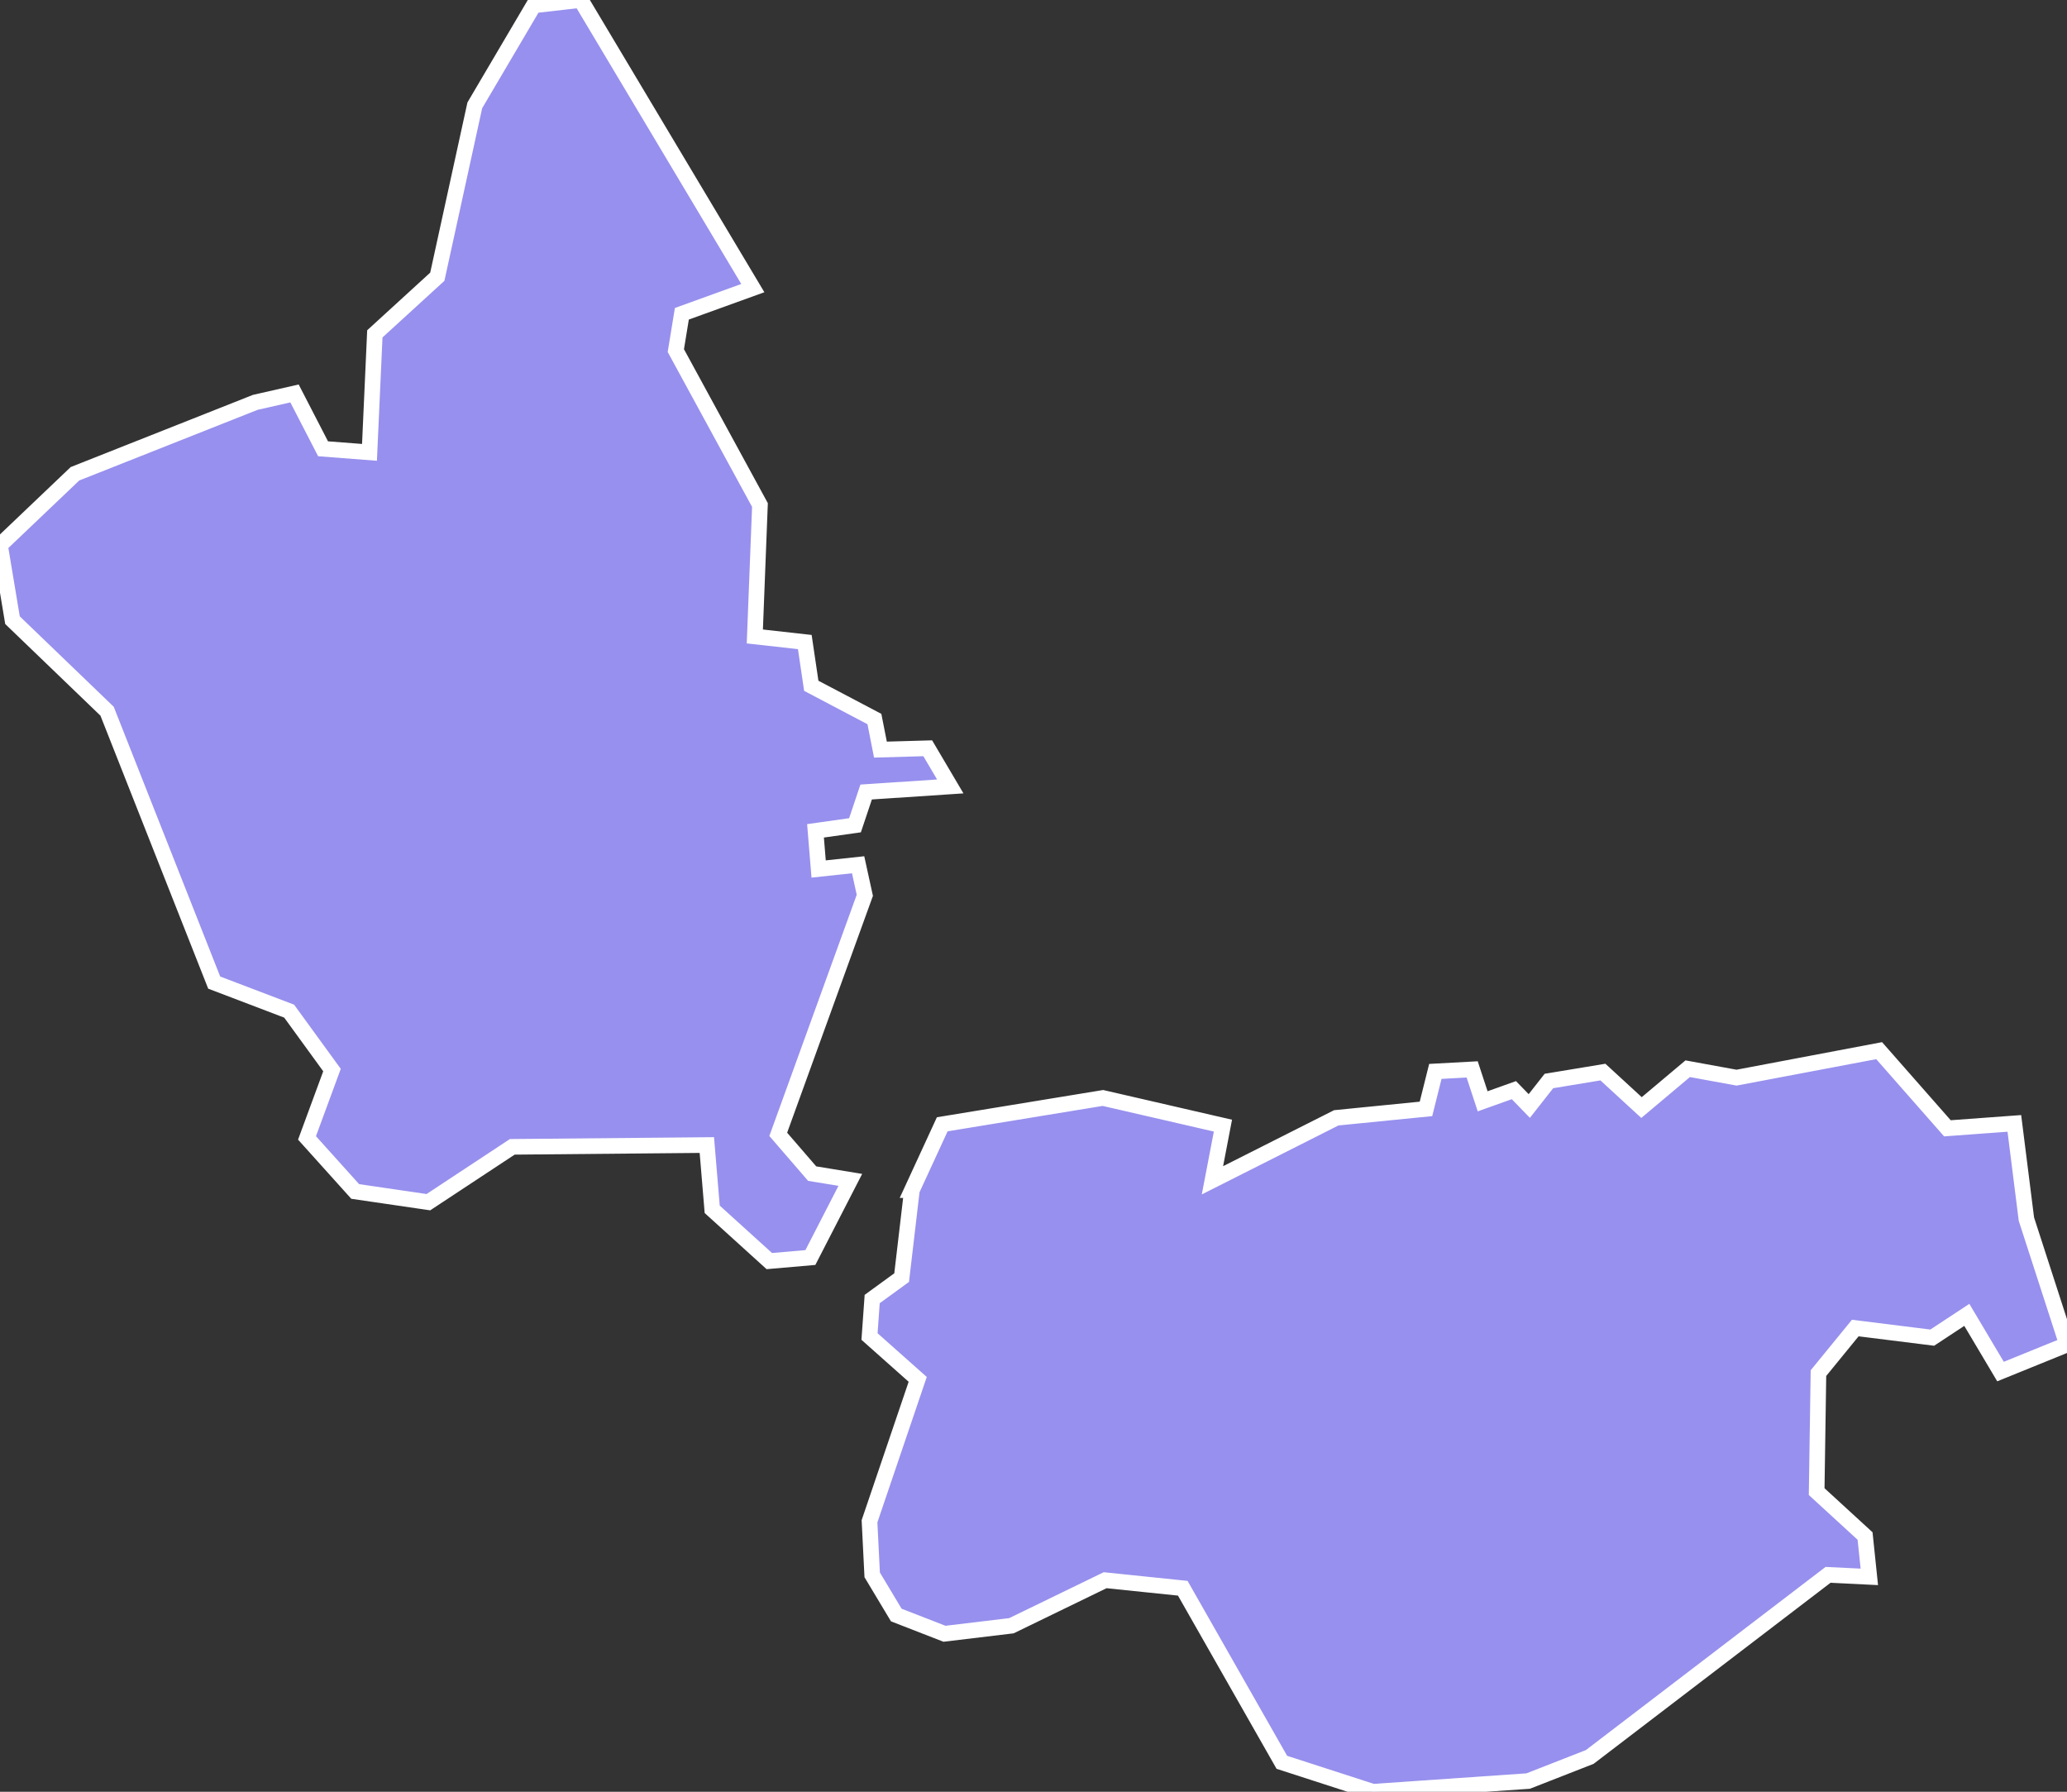 <svg xmlns="http://www.w3.org/2000/svg" viewBox="764.291 203.029 92.64 80.29" width="92.64" height="80.29">
            <rect x="764.291" y="203.029" width="92.64" height="80.29" fill="#333333" stroke="none"/>
            <path 
                d="m 805.161,256.359 1.36,-2.95 7.2,-1.18 5.38,1.24 -0.47,2.45 5.55,-2.8 4.02,-0.4 0.42,-1.68 1.65,-0.09 0.47,1.43 1.4,-0.5 0.69,0.71 0.88,-1.12 2.42,-0.4 1.73,1.59 2.07,-1.74 2.19,0.4 6.39,-1.21 3.06,3.48 3,-0.22 0.54,4.29 0,0 1.82,5.62 -2.98,1.21 -1.51,-2.54 -1.55,1.02 -3.45,-0.43 -1.65,2.02 -0.08,5.31 2.17,1.99 0.19,1.83 0,0 -1.85,-0.09 -10.68,8.16 -2.76,1.08 -6.96,0.48 -4.08,-1.32 -4.44,-7.8 -3.48,-0.36 -4.2,2.04 0,0 -3,0.36 0,0 -2.16,-0.84 -1.08,-1.8 -0.12,-2.4 2.16,-6.36 -2.16,-1.92 0.12,-1.68 1.32,-0.96 0.46,-3.92 z m -14.84,-53.33 7.71,12.91 -3.18,1.15 -0.27,1.65 3.77,6.92 -0.23,5.89 2.24,0.25 0.29,1.96 2.83,1.49 0.27,1.37 2.12,-0.06 1.01,1.71 -3.77,0.25 -0.5,1.49 -1.77,0.25 0.14,1.71 1.77,-0.19 0.3,1.37 -3.88,10.71 1.52,1.76 0,0 1.71,0.28 0,0 -1.79,3.48 -1.84,0.16 -2.56,-2.32 -0.24,-2.88 -8.72,0.08 -3.76,2.48 -3.28,-0.48 0,0 -2.16,-2.4 1.12,-3.04 -1.92,-2.64 -3.36,-1.28 -4.8,-12.16 -4.24,-4.08 -0.56,-3.36 3.36,-3.2 8.08,-3.2 1.76,-0.4 1.28,2.48 2.08,0.16 0.24,-5.31 2.8,-2.56 1.68,-7.68 2.64,-4.48 2.11,-0.24 z" 
                fill="rgb(151, 144, 238)" 
                stroke="white" 
                stroke-width=".7px"
                title="Raunas novads" 
                id="LV-076" 
            />
        </svg>